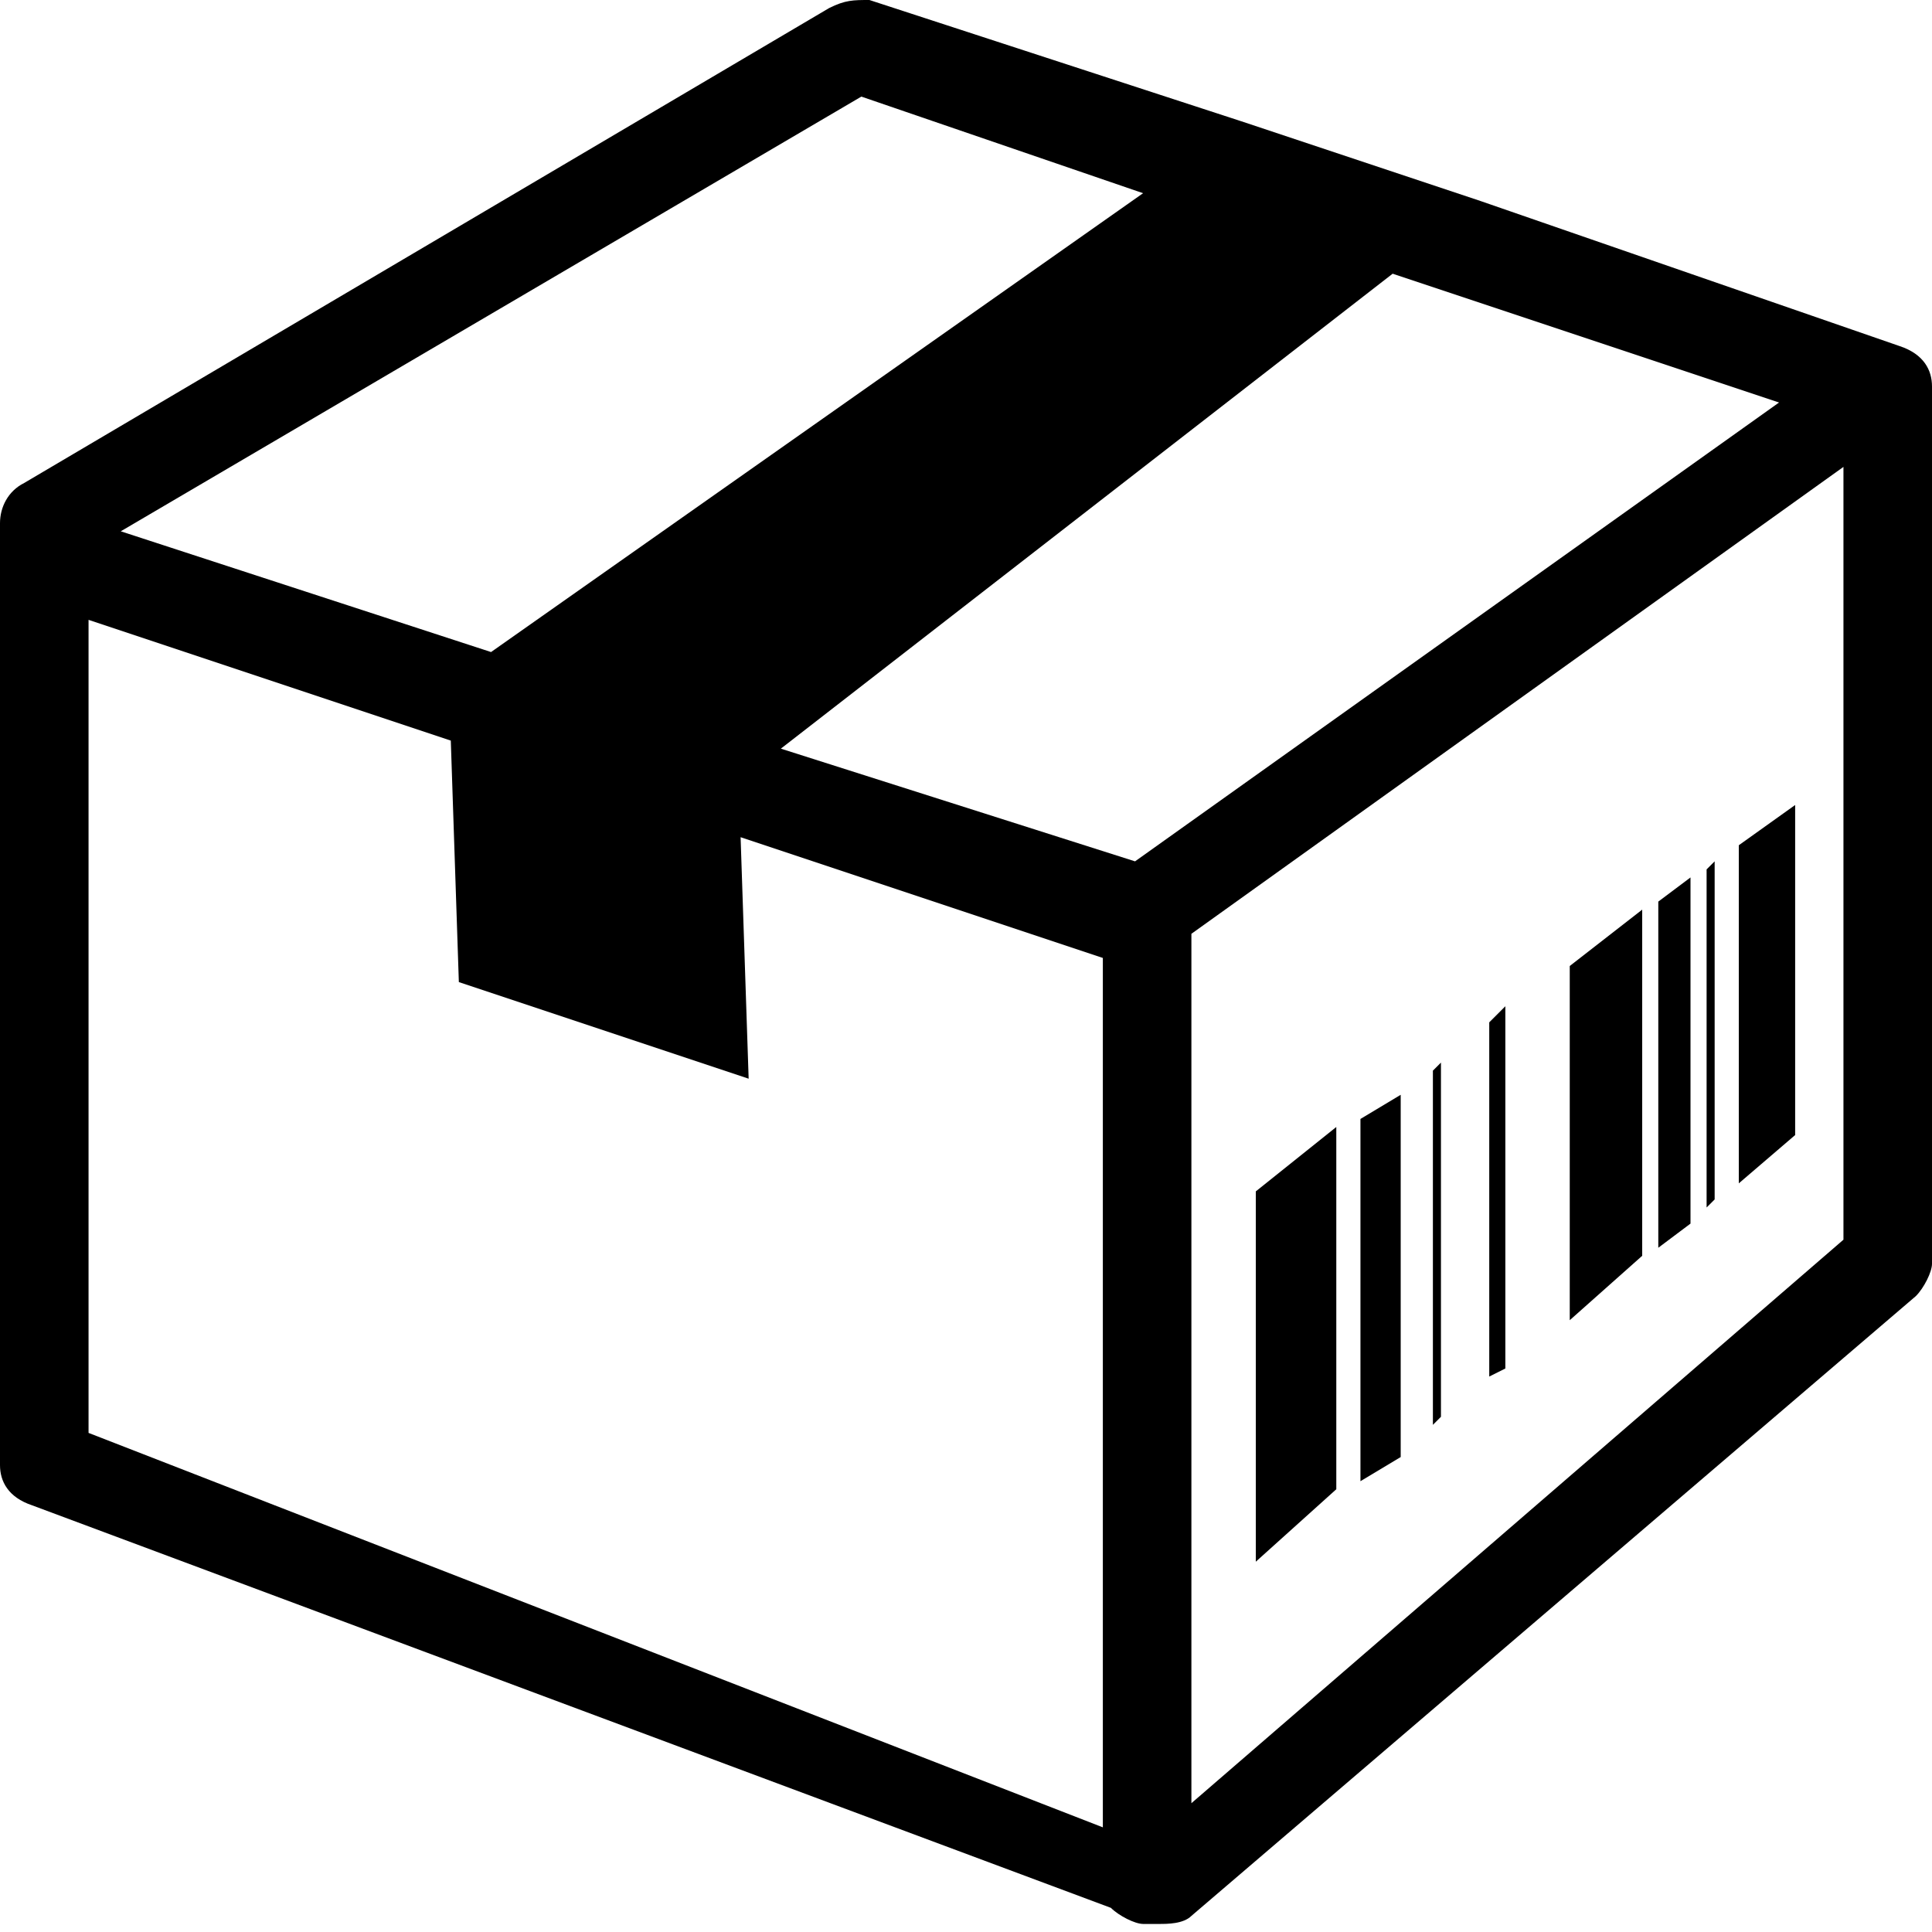 <svg xmlns="http://www.w3.org/2000/svg" x="0px" y="0px" width="21" height="21" viewBox="0 0 24 24" style="enable-background:new 0 0 24 24" xml:space="preserve">
    <path fill="currentColor" d="M15.6,19.4l0-4.6l1-0.8l0,4.5L15.6,19.4z M16.9,18.4l0-4.5l0.5-0.3l0,4.5L16.9,18.4z M17.8,17.7l0-4.4l0.1-0.1
		l0,4.4L17.8,17.7z M18.5,17.1v-4.4l0.2-0.2V17L18.5,17.1z M19.5,16.4V12l0.9-0.7v4.3L19.5,16.4z M20.6,15.5v-4.3l0.4-0.3v4.3
		L20.6,15.5z M21.2,15v-4.2l0.1-0.1v4.2L21.2,15z M22.3,14.1l-0.7,0.6v-4.2l0.7-0.5V14.1z"/>
    <path fill="currentColor" d="M23.6,4.3l-5.2-1.8l0,0l-3-1l0,0L10.8,0c-0.2,0-0.3,0-0.5,0.1L0.3,6C0.1,6.1,0,6.3,0,6.5v11.7
		c0,0.2,0.1,0.4,0.4,0.5l13.4,5c0.1,0.1,0.3,0.2,0.4,0.2c0,0,0.1,0,0.1,0c0,0,0.1,0,0.1,0c0.1,0,0.3,0,0.4-0.1l9-7.7
		c0.1-0.1,0.2-0.3,0.2-0.4V4.8C24,4.6,23.9,4.4,23.6,4.3z M22.1,5l-8,5.7L9.7,9.3l7.6-5.9L22.1,5z M10.7,1.2l3.5,1.2L6.1,8.1
		L1.5,6.6L10.7,1.2z M1.1,7.7l4.5,1.5l0.1,3l3.6,1.2l-0.1-3l4.5,1.5v10.8L1.1,17.8C1.1,17.8,1.1,7.7,1.1,7.7z M14.8,22.4V11.6
		l8.1-5.8v9.6L14.8,22.4z"/>
</svg>
